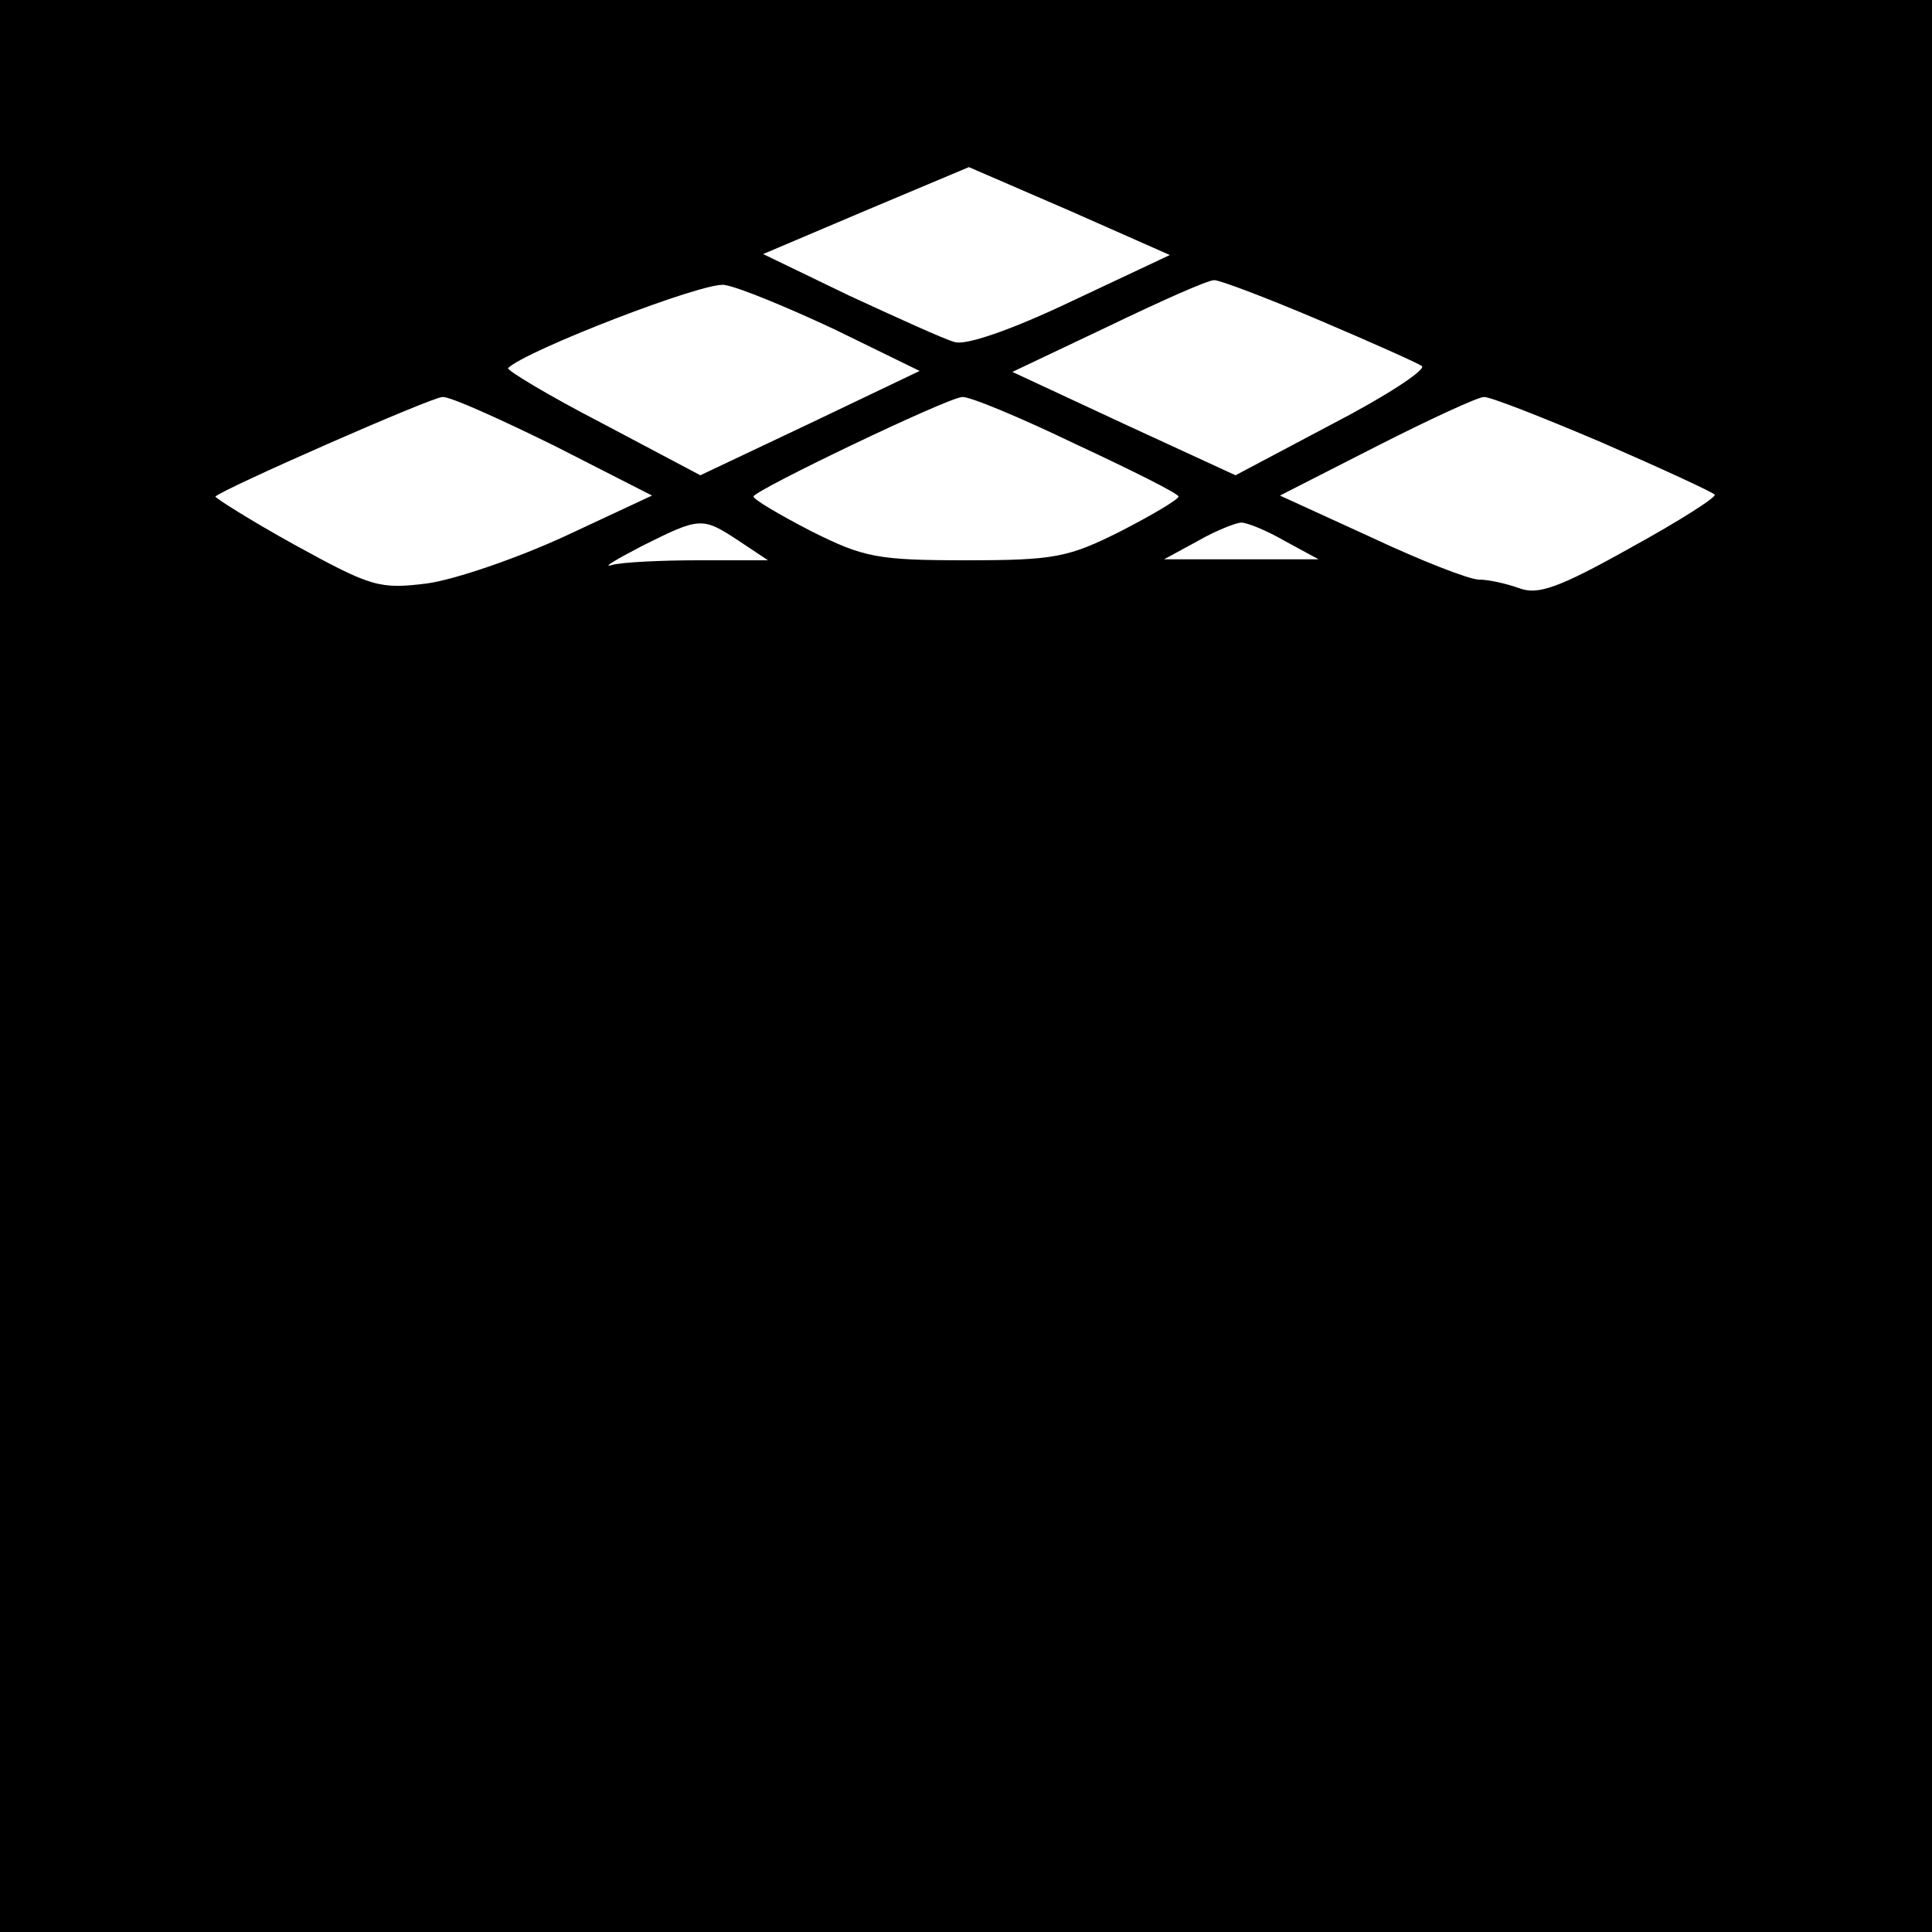 <?xml version="1.0" standalone="no"?>
<!DOCTYPE svg PUBLIC "-//W3C//DTD SVG 20010904//EN"
 "http://www.w3.org/TR/2001/REC-SVG-20010904/DTD/svg10.dtd">
<svg version="1.0" xmlns="http://www.w3.org/2000/svg"
 width="200pt" height="200pt" viewBox="0 0 200 200"
 preserveAspectRatio="xMidYMid meet">
<g transform="translate(0,200) scale(0.1,-0.1)"
fill="#000000" stroke="none">
<path d="M0 1000 l0 -1000 1000 0 1000 0 0 1000 0 1000 -1000 0 -1000 0 0
-1000z m1109 688 c-63 -30 -110 -46 -121 -42 -11 3 -59 25 -109 48 l-89 43
106 45 107 45 104 -45 104 -46 -102 -48z m-245 -29 l88 -43 -113 -54 -114 -54
-102 54 c-56 29 -99 55 -97 57 18 18 204 90 224 86 14 -2 65 -23 114 -46z
m503 9 c54 -23 101 -44 105 -47 4 -4 -37 -31 -93 -60 l-100 -53 -115 53 -116
54 99 47 c54 26 103 48 110 48 6 0 56 -19 110 -42z m-794 -129 l102 -52 -90
-42 c-50 -23 -114 -45 -143 -49 -49 -6 -57 -4 -137 40 -47 26 -83 49 -82 50 8
8 224 103 235 103 7 1 58 -22 115 -50z m541 1 c58 -27 106 -51 106 -54 0 -3
-27 -19 -60 -36 -54 -27 -68 -30 -160 -30 -92 0 -106 3 -160 30 -33 17 -60 33
-60 36 0 6 200 102 216 103 7 1 60 -21 118 -49z m544 2 c62 -27 114 -51 117
-54 3 -2 -36 -27 -87 -55 -75 -42 -96 -49 -115 -42 -14 5 -32 9 -42 9 -10 0
-61 20 -112 44 l-94 43 100 51 c55 28 105 51 111 51 5 1 61 -21 122 -47z
m-893 -102 l30 -20 -72 0 c-39 0 -80 -2 -90 -5 -10 -3 5 6 32 20 60 30 62 30
100 5z m565 0 l35 -19 -80 0 -80 0 35 19 c19 11 40 19 45 19 6 0 26 -8 45 -19z"/>
</g>
</svg>
